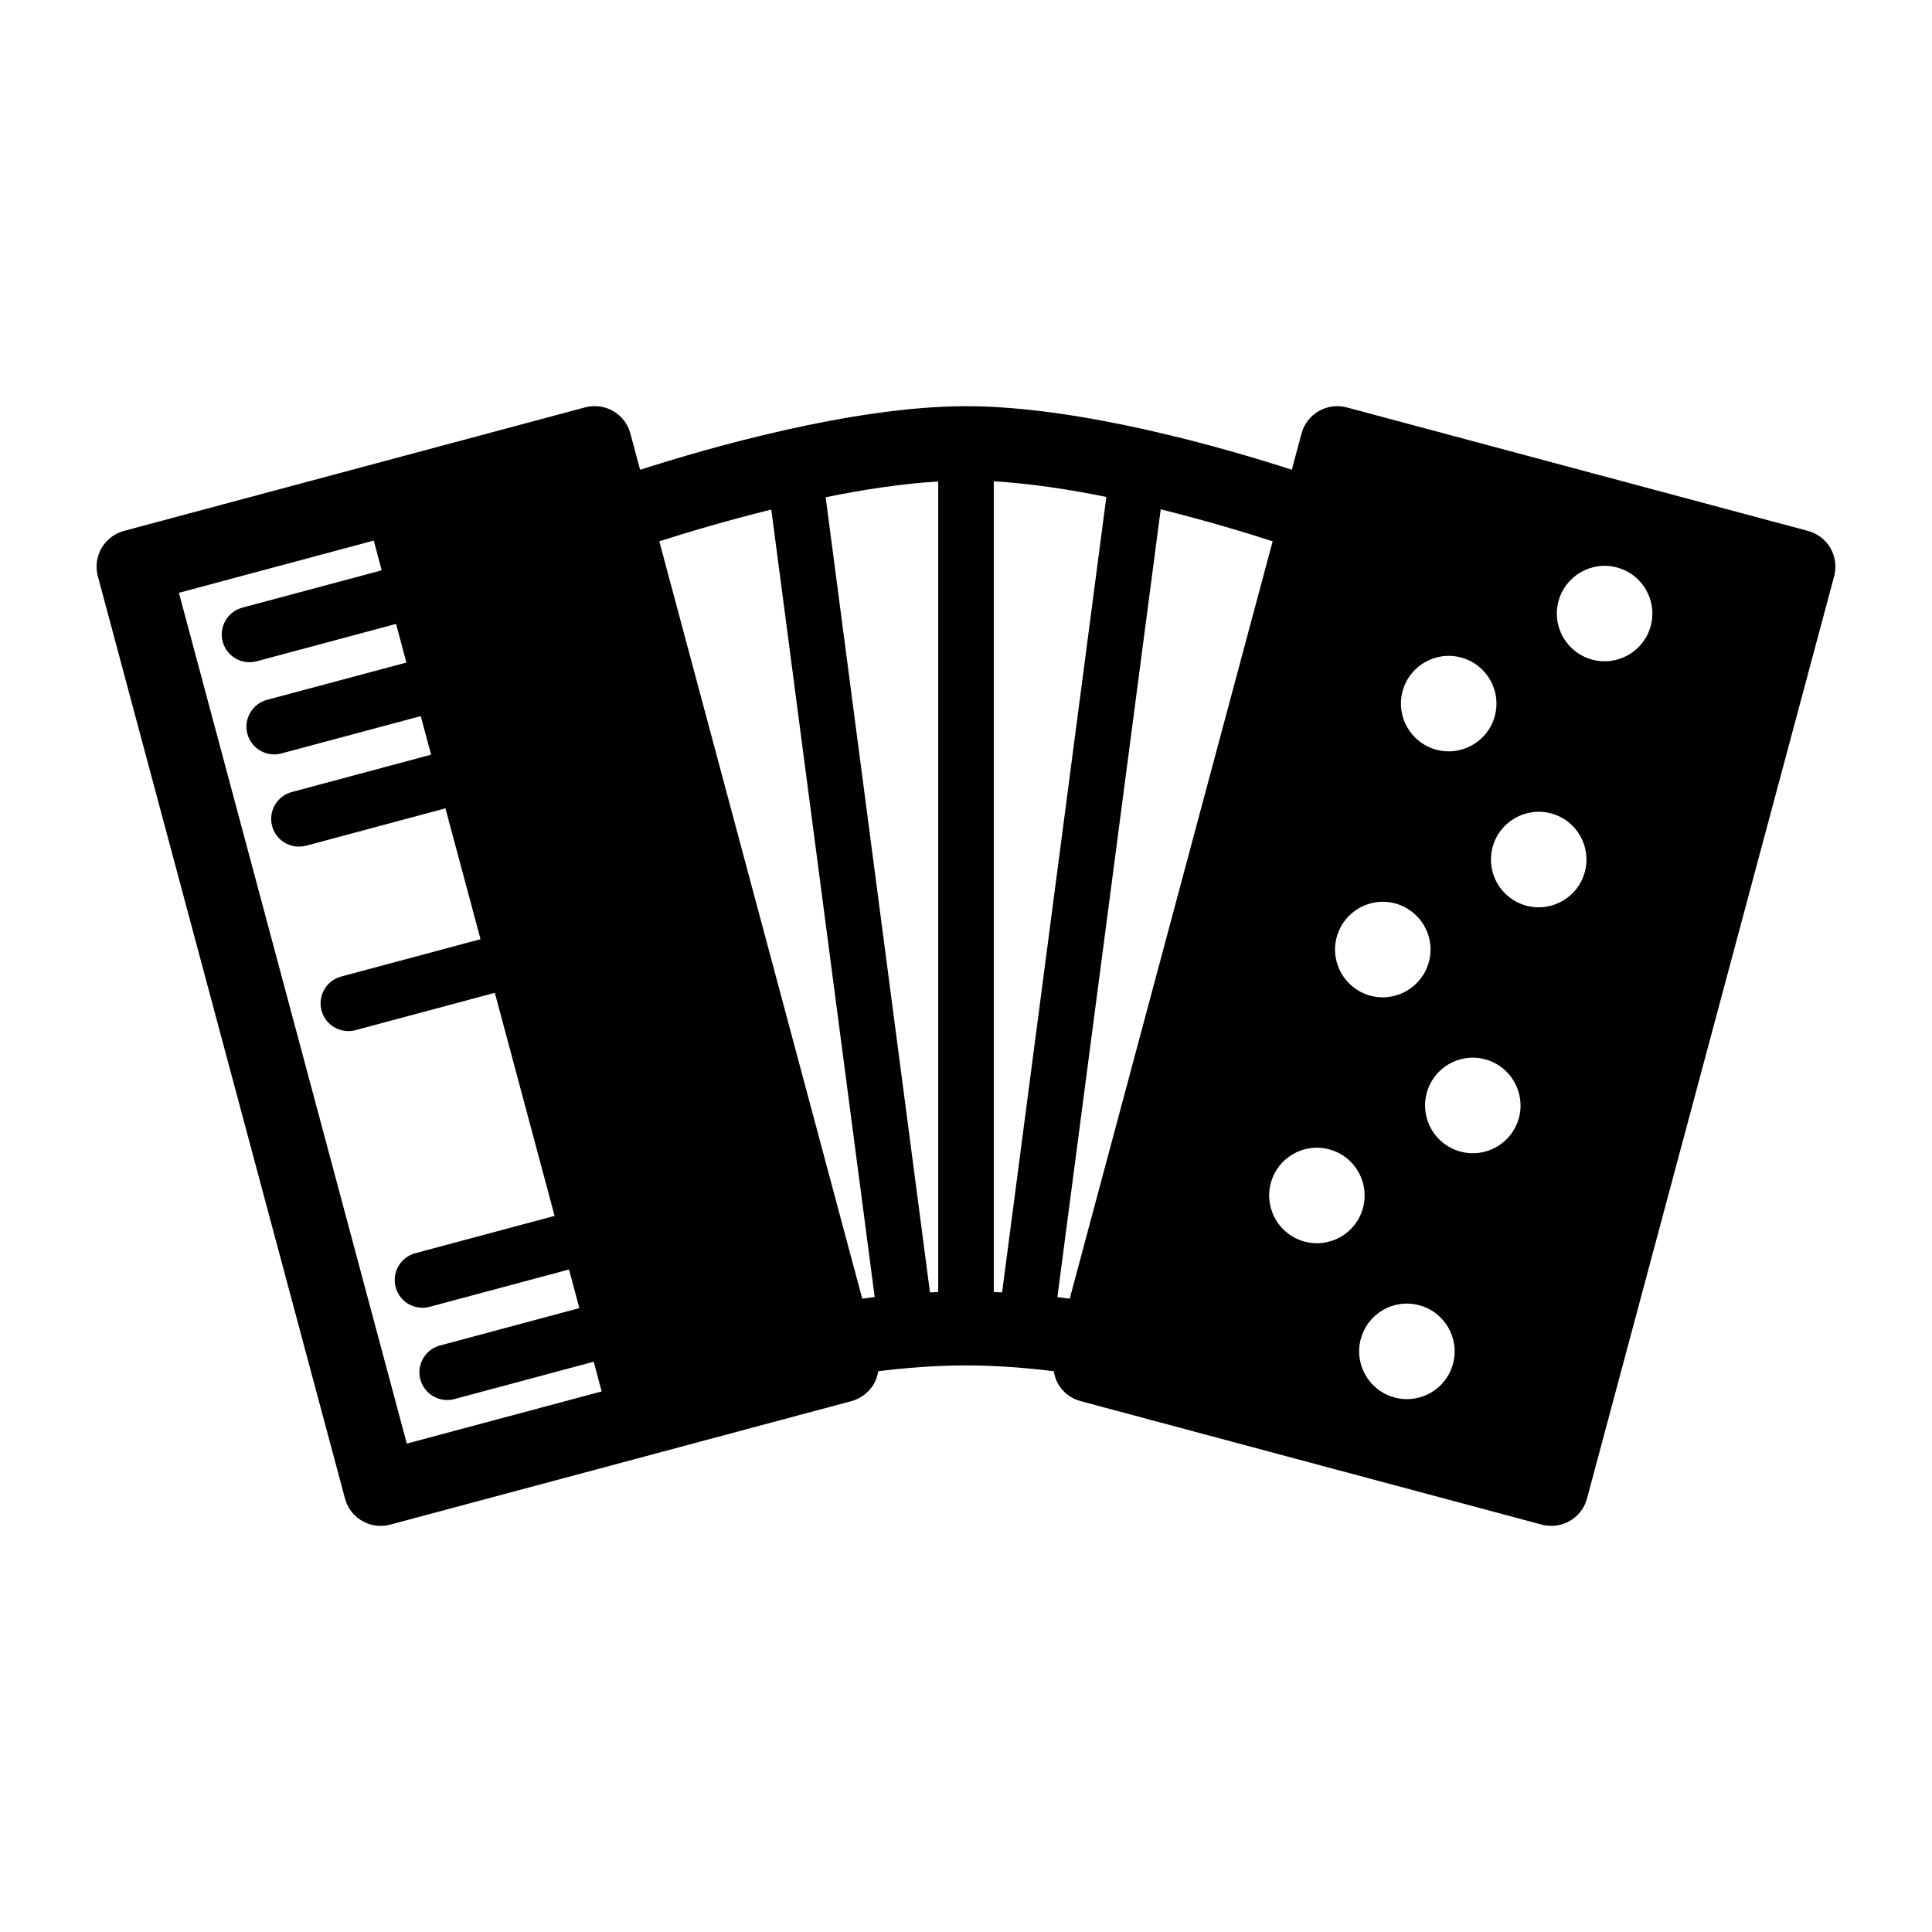<?xml version="1.0" encoding="utf-8"?>
<!-- Generator: Adobe Illustrator 16.0.0, SVG Export Plug-In . SVG Version: 6.00 Build 0)  -->
<!DOCTYPE svg PUBLIC "-//W3C//DTD SVG 1.1//EN" "http://www.w3.org/Graphics/SVG/1.1/DTD/svg11.dtd">
<svg version="1.1" xmlns="http://www.w3.org/2000/svg" xmlns:xlink="http://www.w3.org/1999/xlink" x="0px" y="0px" width="50px"
	 height="50px" viewBox="0 0 50 50" enable-background="new 0 0 50 50" xml:space="preserve">
<g id="Layer_2" display="none">
	<rect x="2.5" y="2.5" display="inline" fill="none" stroke="#999999" stroke-miterlimit="10" width="45" height="45"/>
</g>
<g id="Layer_1">
	<path d="M47.372,14.186c-0.127-0.22-0.337-0.38-0.582-0.446l-11.934-3.196c-0.512-0.136-1.037,0.165-1.173,0.677l-0.251,0.936
		c-1.736-0.562-5.473-1.645-8.435-1.645c-2.947,0.004-6.693,1.088-8.431,1.646l-0.252-0.938c-0.135-0.512-0.66-0.813-1.173-0.677
		L3.21,13.739c-0.245,0.066-0.455,0.227-0.582,0.446s-0.161,0.481-0.096,0.727L8.928,38.78c0.113,0.429,0.5,0.709,0.924,0.709
		c0.082,0,0.165-0.01,0.248-0.032l11.935-3.196c0.245-0.066,0.454-0.227,0.581-0.446c0.06-0.103,0.093-0.213,0.112-0.327
		c0.714-0.09,1.487-0.151,2.272-0.151c0.784,0,1.558,0.062,2.272,0.151c0.019,0.114,0.052,0.226,0.111,0.327
		c0.127,0.22,0.336,0.38,0.582,0.446l11.934,3.196c0.083,0.022,0.166,0.032,0.249,0.032c0.423,0,0.81-0.28,0.924-0.709l6.396-23.868
		C47.533,14.667,47.499,14.405,47.372,14.186z M10.528,37.36L4.63,15.342l5.043-1.352l0.205,0.77l-3.607,0.966
		c-0.382,0.104-0.61,0.497-0.508,0.88c0.087,0.321,0.376,0.532,0.694,0.532c0.061,0,0.123-0.008,0.186-0.024l3.607-0.967l0.268,1
		L6.91,18.112c-0.383,0.102-0.61,0.495-0.508,0.88c0.086,0.319,0.376,0.532,0.693,0.532c0.062,0,0.124-0.008,0.187-0.025
		l3.607-0.966l0.268,0.998L7.55,20.498c-0.383,0.104-0.61,0.497-0.508,0.88c0.086,0.321,0.376,0.532,0.694,0.532
		c0.061,0,0.123-0.008,0.186-0.023l3.606-0.967l0.908,3.387c-0.001,0-0.001,0-0.001,0l-3.606,0.966
		c-0.383,0.102-0.61,0.496-0.508,0.88c0.086,0.32,0.376,0.532,0.694,0.532c0.06,0,0.123-0.008,0.186-0.025l3.605-0.966l1.547,5.773
		l-3.606,0.966c-0.382,0.103-0.61,0.497-0.507,0.88c0.086,0.321,0.375,0.532,0.693,0.532c0.061,0,0.123-0.008,0.187-0.025
		l3.606-0.966l0.268,1l-3.606,0.967c-0.384,0.102-0.611,0.495-0.509,0.879c0.086,0.32,0.377,0.532,0.694,0.532
		c0.061,0,0.124-0.007,0.186-0.024l3.606-0.967l0.206,0.769L10.528,37.36z M22.315,33.61l-5.252-19.6
		c0.674-0.218,1.715-0.53,2.898-0.823l2.676,20.38C22.526,33.581,22.424,33.597,22.315,33.61z M24.281,33.437
		c-0.071,0.003-0.141,0.007-0.213,0.011l-2.7-20.579c0.974-0.2,1.975-0.351,2.913-0.409V33.437z M36.298,17.89
		c0.177-0.659,0.854-1.05,1.514-0.874c0.66,0.177,1.051,0.854,0.874,1.513c-0.177,0.66-0.854,1.05-1.515,0.873
		C36.513,19.225,36.122,18.55,36.298,17.89z M34.593,24.254c0.178-0.659,0.854-1.05,1.513-0.874
		c0.659,0.178,1.051,0.854,0.874,1.513c-0.177,0.66-0.854,1.052-1.513,0.876C34.808,25.591,34.416,24.913,34.593,24.254z
		 M25.934,33.447c-0.073-0.004-0.144-0.008-0.215-0.011v-20.98c0.937,0.056,1.938,0.206,2.913,0.405L25.934,33.447z M27.684,33.61
		c-0.107-0.014-0.209-0.029-0.319-0.042l2.674-20.387c1.184,0.295,2.224,0.609,2.897,0.828L27.684,33.61z M33.762,32.132
		c-0.659-0.176-1.051-0.854-0.874-1.514c0.176-0.659,0.854-1.05,1.513-0.873s1.05,0.854,0.873,1.514S34.421,32.309,33.762,32.132z
		 M37.604,35.294c-0.177,0.659-0.853,1.05-1.513,0.873c-0.658-0.176-1.051-0.854-0.874-1.514s0.854-1.051,1.513-0.873
		C37.39,33.956,37.78,34.635,37.604,35.294z M39.31,28.93c-0.177,0.659-0.854,1.05-1.513,0.873c-0.66-0.177-1.051-0.854-0.874-1.514
		s0.854-1.051,1.513-0.874C39.095,27.593,39.485,28.271,39.31,28.93z M41.016,22.563c-0.177,0.66-0.854,1.053-1.514,0.876
		s-1.051-0.854-0.874-1.515c0.177-0.658,0.854-1.05,1.514-0.873S41.191,21.904,41.016,22.563z M42.721,16.198
		c-0.177,0.659-0.854,1.051-1.515,0.873c-0.658-0.176-1.05-0.852-0.873-1.512c0.177-0.658,0.855-1.05,1.514-0.873
		C42.507,14.863,42.897,15.539,42.721,16.198z"/>
</g>
</svg>
